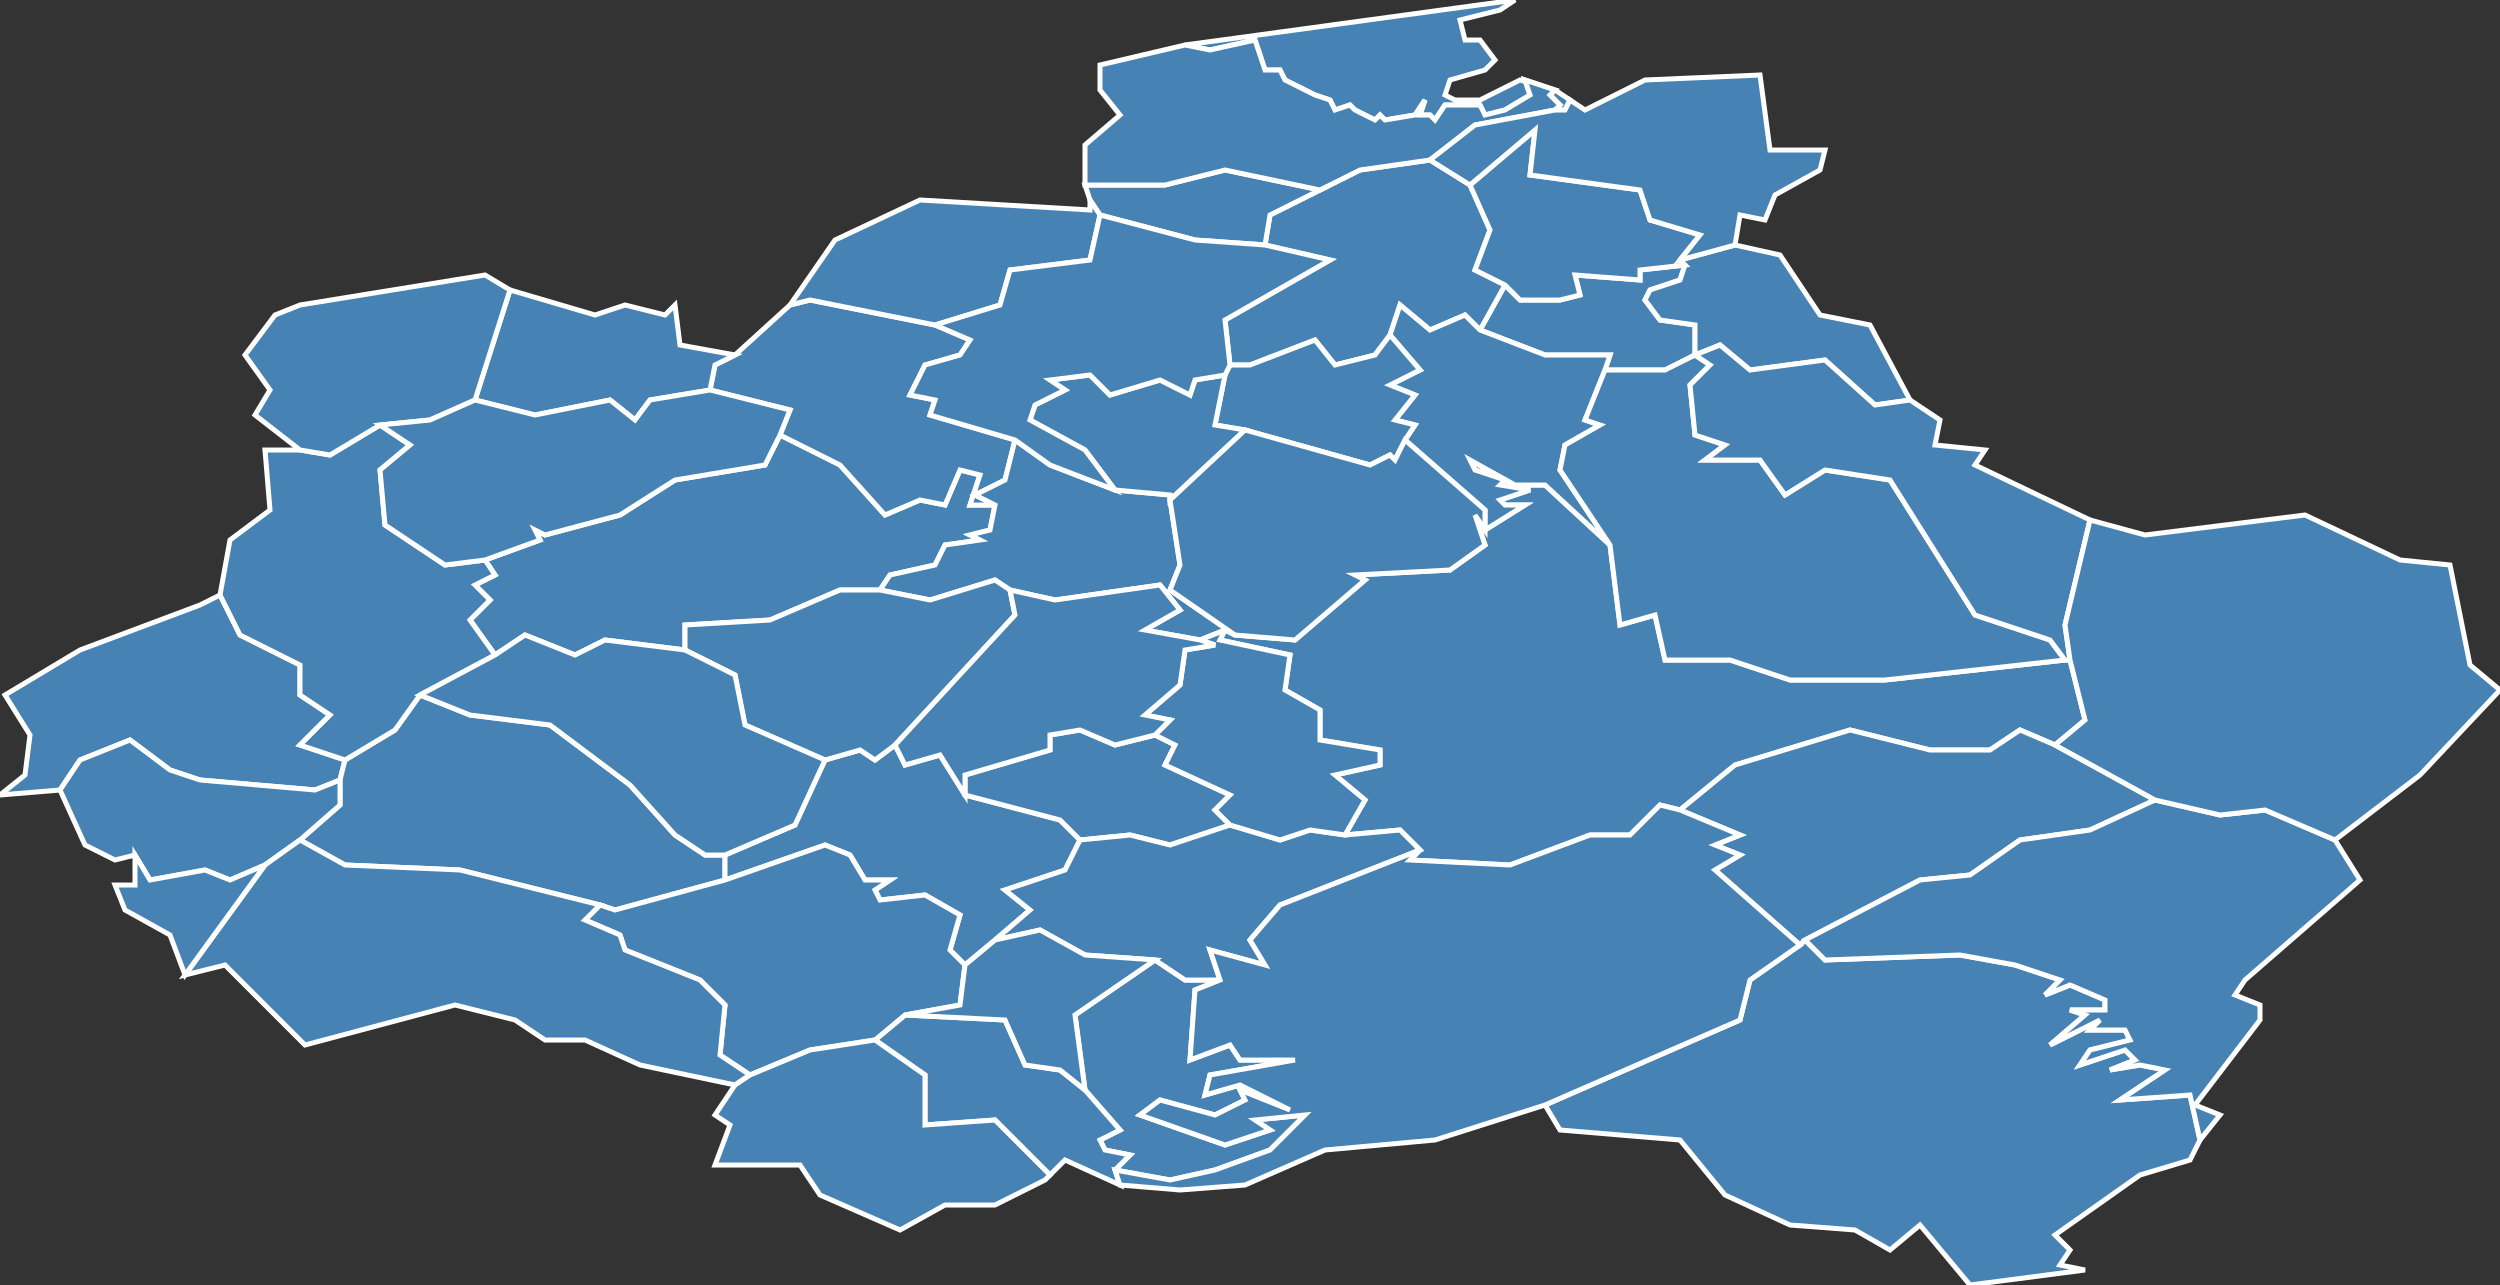<?xml version="1.0" encoding="utf-8"?>
<svg version="1.1" id="svgmap" xmlns="http://www.w3.org/2000/svg" xmlns:xlink="http://www.w3.org/1999/xlink" x="0px" y="0px" width="100%" height="100%" viewBox="0 0 500 257">
<rect x="0" y="0" width="500" height="257" fill="#333333" stroke="none"/>
<polygon points="40,121 44,119 48,127 60,133 60,139 66,143 60,149 69,152 68,156 63,158 40,156 34,154 26,148 16,152 12,158 0,159 5,155 6,147 1,139 16,130 40,121" id="57006" class="commune" fill="steelblue" stroke-width="1" stroke="white" geotype="commune" geoname="Achen" code_insee="57006" code_canton="5702"/><polygon points="309,221 348,204 350,196 360,189 361,188 365,192 392,191 403,193 412,196 409,199 414,197 421,200 421,202 414,202 417,203 410,209 420,204 418,206 425,206 426,208 418,210 416,213 425,210 427,212 422,214 428,213 433,214 424,220 438,219 440,228 438,232 428,235 411,247 414,250 412,253 417,254 394,257 384,245 378,250 371,246 358,245 345,239 336,228 312,226 309,221" id="57046" class="commune" fill="steelblue" stroke-width="1" stroke="white" geotype="commune" geoname="Baerenthal" code_insee="57046" code_canton="5702"/><polygon points="156,87 168,93 177,103 184,100 189,101 192,94 196,95 194,101 199,101 198,106 194,107 196,108 189,109 187,113 178,115 176,118 168,118 154,124 137,125 137,130 121,128 115,131 105,127 99,131 94,124 98,120 95,117 99,115 97,112 108,108 107,106 109,107 124,103 135,96 153,93 156,87" id="57074" class="commune" fill="steelblue" stroke-width="1" stroke="white" geotype="commune" geoname="Bettviller" code_insee="57074" code_canton="5702"/><polygon points="145,176 123,182 120,181 92,174 69,173 60,168 68,161 68,156 69,152 79,146 84,139 94,143 110,145 126,157 135,167 141,171 145,171 145,176" id="57083" class="commune" fill="steelblue" stroke-width="1" stroke="white" geotype="commune" geoname="Bining" code_insee="57083" code_canton="5702"/><polygon points="245,126 247,127 259,128 273,116 271,115 290,114 297,109 295,103 297,106 305,101 301,101 300,100 306,98 300,97 301,96 295,94 294,92 303,97 309,97 322,109 324,125 331,123 333,132 346,132 358,136 377,136 413,132 414,132 417,144 411,149 404,146 398,150 386,150 370,146 347,153 336,162 332,161 326,167 318,167 302,173 282,172 284,170 280,166 269,167 273,160 267,155 276,153 276,150 264,148 264,142 257,138 258,131 244,128 245,126" id="57089" class="commune" fill="steelblue" stroke-width="1" stroke="white" geotype="commune" geoname="Bitche" code_insee="57089" code_canton="5702"/><polygon points="337,53 336,56 330,58 329,60 332,64 339,65 339,71 333,74 321,74 322,71 309,71 296,66 301,57 304,60 312,60 316,59 315,55 328,56 328,54 337,53" id="57103" class="commune" fill="steelblue" stroke-width="1" stroke="white" geotype="commune" geoname="Bousseviller" code_insee="57103" code_canton="5702"/><polygon points="286,32 294,37 298,46 295,54 301,57 296,66 293,63 286,66 280,61 278,67 275,71 267,73 263,68 250,73 246,73 245,64 266,52 253,49 254,43 264,38 272,34 286,32" id="57108" class="commune" fill="steelblue" stroke-width="1" stroke="white" geotype="commune" geoname="Breidenbach" code_insee="57108" code_canton="5702"/><polygon points="361,188 360,189 343,174 348,171 343,169 348,167 336,162 347,153 370,146 386,150 398,150 404,146 411,149 431,160 418,166 404,168 394,175 384,176 361,188" id="57188" class="commune" fill="steelblue" stroke-width="1" stroke="white" geotype="commune" geoname="Éguelshardt" code_insee="57188" code_canton="5702"/><polygon points="145,176 145,171 159,165 165,152 172,150 175,152 179,149 181,153 188,151 193,159 212,164 216,168 213,174 201,178 206,182 199,188 193,193 190,190 192,183 185,179 176,180 175,178 178,176 173,176 170,171 165,169 145,176" id="57192" class="commune" fill="steelblue" stroke-width="1" stroke="white" geotype="commune" geoname="Enchenberg" code_insee="57192" code_canton="5702"/><polygon points="199,101 194,101 196,95 192,94 189,101 184,100 177,103 168,93 156,87 158,82 142,78 143,73 147,71 158,61 162,60 187,65 194,68 192,71 185,73 182,79 187,80 186,83 203,88 201,96 195,99 199,101" id="57195" class="commune" fill="steelblue" stroke-width="1" stroke="white" geotype="commune" geoname="Epping" code_insee="57195" code_canton="5702"/><polygon points="147,71 143,73 142,78 130,80 127,84 122,80 107,83 95,80 102,58 119,63 125,61 133,63 135,61 136,69 147,71" id="57196" class="commune" fill="steelblue" stroke-width="1" stroke="white" geotype="commune" geoname="Erching" code_insee="57196" code_canton="5702"/><polygon points="27,171 23,172 17,169 12,158 16,152 26,148 34,154 40,156 63,158 68,156 68,161 60,168 53,173 46,176 41,174 30,176 27,171" id="57201" class="commune" fill="steelblue" stroke-width="1" stroke="white" geotype="commune" geoname="Etting" code_insee="57201" code_canton="5702"/><polygon points="231,192 237,196 244,196 239,198 238,212 246,209 248,212 259,212 242,215 241,219 248,217 258,222 248,218 249,220 243,223 232,220 228,223 245,229 254,226 251,224 261,223 254,230 243,234 234,236 223,234 226,231 221,230 220,228 224,226 217,218 215,203 231,192" id="57250" class="commune" fill="steelblue" stroke-width="1" stroke="white" geotype="commune" geoname="Goetzenbruck" code_insee="57250" code_canton="5702"/><polygon points="44,119 46,108 54,102 53,90 60,90 66,91 76,85 82,89 76,94 77,105 89,113 97,112 99,115 95,117 98,120 94,124 99,131 84,139 79,146 69,152 60,149 66,143 60,139 60,133 48,127 44,119" id="57261" class="commune" fill="steelblue" stroke-width="1" stroke="white" geotype="commune" geoname="Gros-Réderching" code_insee="57261" code_canton="5702"/><polygon points="322,109 309,97 303,97 294,92 295,94 301,96 300,97 306,98 300,100 301,101 305,101 297,106 297,102 281,88 283,85 279,84 283,79 278,77 284,74 278,67 280,61 286,66 293,63 296,66 309,71 322,71 321,74 317,84 320,85 313,89 312,94 322,109" id="57294" class="commune" fill="steelblue" stroke-width="1" stroke="white" geotype="commune" geoname="Hanviller" code_insee="57294" code_canton="5702"/><polygon points="339,71 339,71 342,73 338,77 339,87 345,89 341,92 352,92 357,99 365,94 378,96 395,123 410,128 413,132 377,136 358,136 346,132 333,132 331,123 324,125 322,109 312,94 313,89 320,85 317,84 321,74 333,74 339,71" id="57301" class="commune" fill="steelblue" stroke-width="1" stroke="white" geotype="commune" geoname="Haspelschiedt" code_insee="57301" code_canton="5702"/><polygon points="247,127 245,126 240,128 229,126 236,122 232,117 211,120 202,118 199,116 186,120 176,118 178,115 187,113 189,109 196,108 194,107 198,106 199,101 195,99 201,96 203,88 210,93 223,98 234,99 234,100 236,113 234,118 247,127" id="57338" class="commune" fill="steelblue" stroke-width="1" stroke="white" geotype="commune" geoname="Hottviller" code_insee="57338" code_canton="5702"/><polygon points="216,168 212,164 193,159 193,155 210,150 210,147 216,146 223,149 231,147 235,149 233,153 246,159 243,162 246,165 234,169 226,167 216,168" id="57376" class="commune" fill="steelblue" stroke-width="1" stroke="white" geotype="commune" geoname="Lambach" code_insee="57376" code_canton="5702"/><polygon points="269,167 280,166 284,170 256,181 250,188 253,193 242,190 244,196 237,196 231,192 217,191 208,186 199,188 206,182 201,178 213,174 216,168 226,167 234,169 246,165 256,168 262,166 269,167" id="57390" class="commune" fill="steelblue" stroke-width="1" stroke="white" geotype="commune" geoname="Lemberg" code_insee="57390" code_canton="5702"/><polygon points="245,75 246,73 250,73 263,68 267,73 275,71 278,67 284,74 278,77 283,79 279,84 283,85 281,88 279,92 278,91 274,93 249,86 243,85 245,75" id="57393" class="commune" fill="steelblue" stroke-width="1" stroke="white" geotype="commune" geoname="Lengelsheim" code_insee="57393" code_canton="5702"/><polygon points="339,71 339,65 332,64 329,60 330,58 336,56 337,53 336,52 347,49 356,51 364,63 374,65 382,80 375,81 365,72 350,74 344,69 339,71 339,71" id="57402" class="commune" fill="steelblue" stroke-width="1" stroke="white" geotype="commune" geoname="Liederschiedt" code_insee="57402" code_canton="5702"/><polygon points="218,40 217,37 233,37 245,34 264,38 254,43 253,49 239,48 220,43 218,40" id="57421" class="commune" fill="steelblue" stroke-width="1" stroke="white" geotype="commune" geoname="Loutzviller" code_insee="57421" code_canton="5702"/><polygon points="223,234 224,237 213,232 210,235 199,224 185,225 185,215 175,208 181,203 201,204 205,213 212,214 217,218 224,226 220,228 221,230 226,231 223,234" id="57456" class="commune" fill="steelblue" stroke-width="1" stroke="white" geotype="commune" geoname="Meisenthal" code_insee="57456" code_canton="5702"/><polygon points="193,193 192,201 181,203 175,208 162,210 150,215 144,211 145,201 140,196 125,190 124,187 117,184 120,181 123,182 145,176 165,169 170,171 173,176 178,176 175,178 176,180 185,179 192,183 190,190 193,193" id="57477" class="commune" fill="steelblue" stroke-width="1" stroke="white" geotype="commune" geoname="Montbronn" code_insee="57477" code_canton="5702"/><polygon points="224,237 223,234 234,236 243,234 254,230 261,223 251,224 254,226 245,229 228,223 232,220 243,223 249,220 248,218 258,222 248,217 241,219 242,215 259,212 248,212 246,209 238,212 239,198 244,196 242,190 253,193 250,188 256,181 284,170 282,172 302,173 318,167 326,167 332,161 336,162 348,167 343,169 348,171 343,174 360,189 350,196 348,204 309,221 287,228 265,230 249,237 236,238 224,237" id="57489" class="commune" fill="steelblue" stroke-width="1" stroke="white" geotype="commune" geoname="Mouterhouse" code_insee="57489" code_canton="5702"/><polygon points="234,100 234,99 223,98 217,90 206,84 207,81 213,78 210,76 218,75 222,79 232,76 238,79 239,76 245,75 243,85 249,86 234,100" id="57513" class="commune" fill="steelblue" stroke-width="1" stroke="white" geotype="commune" geoname="Nousseviller-lès-Bitche" code_insee="57513" code_canton="5702"/><polygon points="95,80 86,84 76,85 66,91 60,90 51,83 54,78 49,71 55,63 60,61 97,55 102,58 95,80" id="57517" class="commune" fill="steelblue" stroke-width="1" stroke="white" geotype="commune" geoname="Obergailbach" code_insee="57517" code_canton="5702"/><polygon points="218,40 220,43 218,52 202,54 200,61 187,65 162,60 158,61 167,48 184,40 218,42 218,40" id="57526" class="commune" fill="steelblue" stroke-width="1" stroke="white" geotype="commune" geoname="Ormersviller" code_insee="57526" code_canton="5702"/><polygon points="137,130 137,125 154,124 168,118 176,118 186,120 199,116 202,118 203,123 179,149 175,152 172,150 165,152 149,145 147,135 137,130" id="57535" class="commune" fill="steelblue" stroke-width="1" stroke="white" geotype="commune" geoname="Petit-Réderching" code_insee="57535" code_canton="5702"/><polygon points="440,228 438,219 424,220 433,214 428,213 422,214 427,212 425,210 416,213 418,210 426,208 425,206 418,206 420,204 410,209 417,203 414,202 421,202 421,200 414,197 409,199 412,196 403,193 392,191 365,192 361,188 384,176 394,175 404,168 418,166 431,160 444,163 453,162 467,168 472,176 449,196 447,199 452,201 452,204 439,221 444,223 440,228" id="57541" class="commune" fill="steelblue" stroke-width="1" stroke="white" geotype="commune" geoname="Philippsbourg" code_insee="57541" code_canton="5702"/><polygon points="53,173 60,168 69,173 92,174 120,181 117,184 124,187 125,190 140,196 145,201 144,211 150,215 147,217 128,213 117,208 109,208 103,204 91,201 61,209 45,193 37,195 53,173" id="57561" class="commune" fill="steelblue" stroke-width="1" stroke="white" geotype="commune" geoname="Rahling" code_insee="57561" code_canton="5702"/><polygon points="245,126 244,128 258,131 257,138 264,142 264,148 276,150 276,153 267,155 273,160 269,167 262,166 256,168 246,165 243,162 246,159 233,153 235,149 231,147 234,144 229,143 236,137 237,130 243,129 240,128 245,126" id="57577" class="commune" fill="steelblue" stroke-width="1" stroke="white" geotype="commune" geoname="Reyersviller" code_insee="57577" code_canton="5702"/><polygon points="76,85 86,84 95,80 107,83 122,80 127,84 130,80 142,78 158,82 156,87 153,93 135,96 124,103 109,107 107,106 108,108 97,112 89,113 77,105 76,94 82,89 76,85" id="57584" class="commune" fill="steelblue" stroke-width="1" stroke="white" geotype="commune" geoname="Rimling" code_insee="57584" code_canton="5702"/><polygon points="99,131 105,127 115,131 121,128 137,130 147,135 149,145 165,152 159,165 145,171 141,171 135,167 126,157 110,145 94,143 84,139 99,131" id="57589" class="commune" fill="steelblue" stroke-width="1" stroke="white" geotype="commune" geoname="Rohrbach-lès-Bitche" code_insee="57589" code_canton="5702"/><polygon points="237,9 303,0 300,2 292,4 293,8 296,8 299,12 297,14 290,16 289,19 291,20 296,20 304,16 311,18 314,20 313,22 311,22 312,21 310,19 311,18 305,16 306,19 301,22 297,23 296,21 289,21 287,24 286,23 284,23 285,20 283,23 277,24 276,23 275,24 271,22 270,21 267,22 266,20 263,19 257,16 256,14 253,14 251,8 242,10 237,9" id="57590" class="commune" fill="steelblue" stroke-width="1" stroke="white" geotype="commune" geoname="Rolbing" code_insee="57590" code_canton="5702"/><polygon points="339,71 344,69 350,74 365,72 375,81 382,80 388,84 387,89 397,90 395,93 418,104 413,125 414,132 413,132 410,128 395,123 378,96 365,94 357,99 352,92 341,92 345,89 339,87 338,77 342,73 339,71" id="57594" class="commune" fill="steelblue" stroke-width="1" stroke="white" geotype="commune" geoname="Roppeviller" code_insee="57594" code_canton="5702"/><polygon points="181,203 192,201 193,193 199,188 208,186 217,191 231,192 215,203 217,218 212,214 205,213 201,204 181,203" id="57619" class="commune" fill="steelblue" stroke-width="1" stroke="white" geotype="commune" geoname="Saint-Louis-lès-Bitche" code_insee="57619" code_canton="5702"/><polygon points="53,173 37,195 34,187 25,182 23,177 27,177 27,171 30,176 41,174 46,176 53,173" id="57636" class="commune" fill="steelblue" stroke-width="1" stroke="white" geotype="commune" geoname="Schmittviller" code_insee="57636" code_canton="5702"/><polygon points="247,127 234,118 236,113 234,100 249,86 274,93 278,91 279,92 281,88 297,102 297,106 295,103 297,109 290,114 271,115 273,116 259,128 247,127" id="57639" class="commune" fill="steelblue" stroke-width="1" stroke="white" geotype="commune" geoname="Schorbach" code_insee="57639" code_canton="5702"/><polygon points="237,9 242,10 251,8 253,14 256,14 257,16 263,19 266,20 267,22 270,21 271,22 275,24 276,23 277,24 283,23 285,20 284,23 286,23 287,24 289,21 296,21 297,23 301,22 306,19 305,16 311,18 310,19 312,21 311,22 295,25 286,32 272,34 264,38 245,34 233,37 217,37 217,29 224,23 220,18 220,13 237,9" id="57641" class="commune" fill="steelblue" stroke-width="1" stroke="white" geotype="commune" geoname="Schweyen" code_insee="57641" code_canton="5702"/><polygon points="193,159 188,151 181,153 179,149 203,123 202,118 211,120 232,117 236,122 229,126 240,128 243,129 237,130 236,137 229,143 234,144 231,147 223,149 216,146 210,147 210,150 193,155 193,159" id="57651" class="commune" fill="steelblue" stroke-width="1" stroke="white" geotype="commune" geoname="Siersthal" code_insee="57651" code_canton="5702"/><polygon points="180,246 164,239 160,233 143,233 146,225 143,223 147,217 150,215 162,210 175,208 185,215 185,225 199,224 210,235 209,236 199,241 189,241 180,246" id="57658" class="commune" fill="steelblue" stroke-width="1" stroke="white" geotype="commune" geoname="Soucht" code_insee="57658" code_canton="5702"/><polygon points="411,149 417,144 414,132 413,125 418,104 429,107 461,103 480,112 490,113 494,133 500,138 484,155 467,168 453,162 444,163 431,160 411,149" id="57661" class="commune" fill="steelblue" stroke-width="1" stroke="white" geotype="commune" geoname="Sturzelbronn" code_insee="57661" code_canton="5702"/><polygon points="223,98 210,93 203,88 186,83 187,80 182,79 185,73 192,71 194,68 187,65 200,61 202,54 218,52 220,43 239,48 253,49 266,52 245,64 246,73 245,75 239,76 238,79 232,76 222,79 218,75 210,76 213,78 207,81 206,84 217,90 223,98" id="57732" class="commune" fill="steelblue" stroke-width="1" stroke="white" geotype="commune" geoname="Volmunster" code_insee="57732" code_canton="5702"/><polygon points="336,52 337,53 328,54 328,56 315,55 316,59 312,60 304,60 301,57 295,54 298,46 294,37 307,26 306,35 328,38 330,44 340,47 336,52" id="57738" class="commune" fill="steelblue" stroke-width="1" stroke="white" geotype="commune" geoname="Waldhouse" code_insee="57738" code_canton="5702"/><polygon points="347,49 336,52 340,47 330,44 328,38 306,35 307,26 294,37 286,32 295,25 311,22 313,22 314,20 317,22 329,16 352,15 354,30 365,30 364,34 355,39 353,44 348,43 347,49" id="57741" class="commune" fill="steelblue" stroke-width="1" stroke="white" geotype="commune" geoname="Walschbronn" code_insee="57741" code_canton="5702"/></svg>